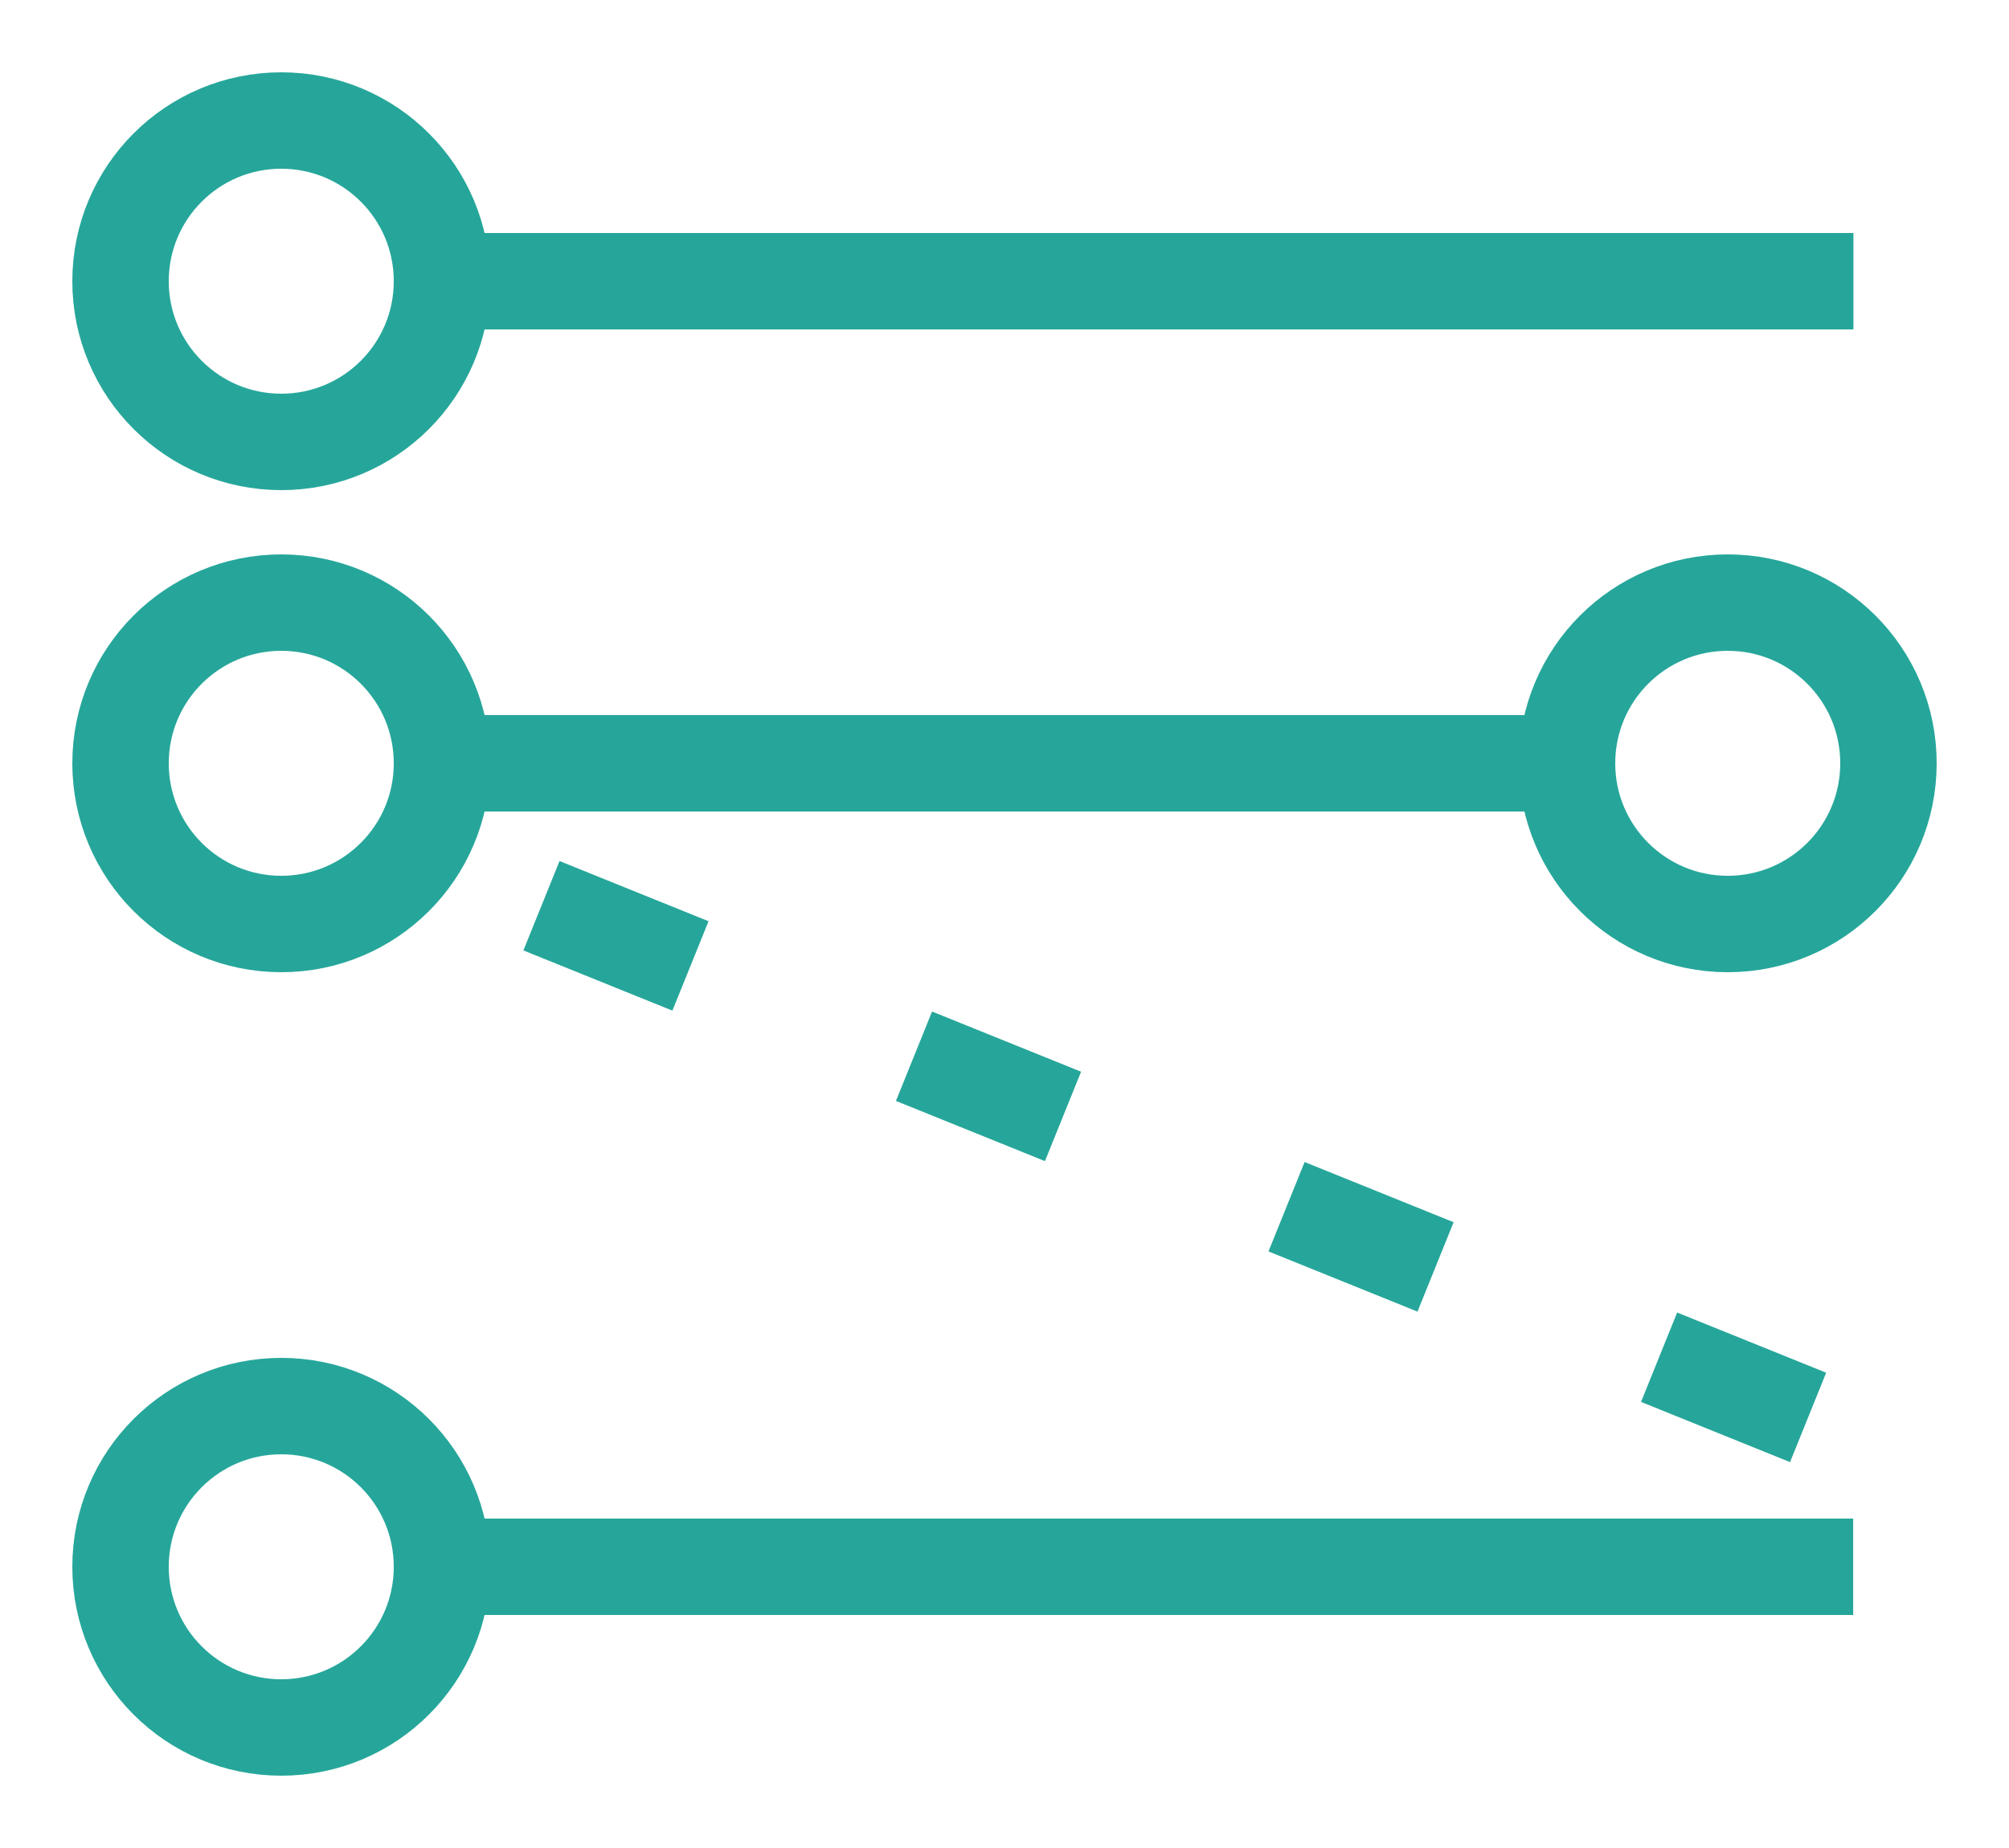 <svg width="25" height="23" viewBox="0 0 25 23" fill="none" xmlns="http://www.w3.org/2000/svg">
<path d="M5.333 19.5H23.061" stroke="#26A69A" stroke-width="1.2"/>
<path d="M5.333 9.5H19.286" stroke="#26A69A" stroke-width="1.2"/>
<path d="M5.335 3.5H23.064" stroke="#26A69A" stroke-width="1.2"/>
<path d="M3.5 21.5C4.605 21.5 5.5 20.605 5.5 19.5C5.5 18.395 4.605 17.5 3.5 17.5C2.395 17.5 1.5 18.395 1.5 19.5C1.5 20.605 2.395 21.5 3.5 21.5Z" stroke="#26A69A" stroke-width="1.2"/>
<path d="M21.5 11.5C22.605 11.5 23.5 10.605 23.5 9.5C23.5 8.395 22.605 7.5 21.5 7.5C20.395 7.5 19.5 8.395 19.5 9.5C19.5 10.605 20.395 11.5 21.5 11.5Z" stroke="#26A69A" stroke-width="1.2"/>
<path d="M3.5 11.5C4.605 11.5 5.5 10.605 5.5 9.5C5.5 8.395 4.605 7.5 3.5 7.5C2.395 7.5 1.5 8.395 1.5 9.5C1.5 10.605 2.395 11.5 3.5 11.5Z" stroke="#26A69A" stroke-width="1.2"/>
<path d="M3.5 5.5C4.605 5.5 5.5 4.605 5.5 3.5C5.5 2.395 4.605 1.5 3.5 1.5C2.395 1.5 1.5 2.395 1.5 3.5C1.5 4.605 2.395 5.5 3.5 5.5Z" stroke="#26A69A" stroke-width="1.2"/>
<path d="M22.5 17.641L6.063 11" stroke="#26A69A" stroke-width="1.2" stroke-dasharray="2 3"/>
</svg>
